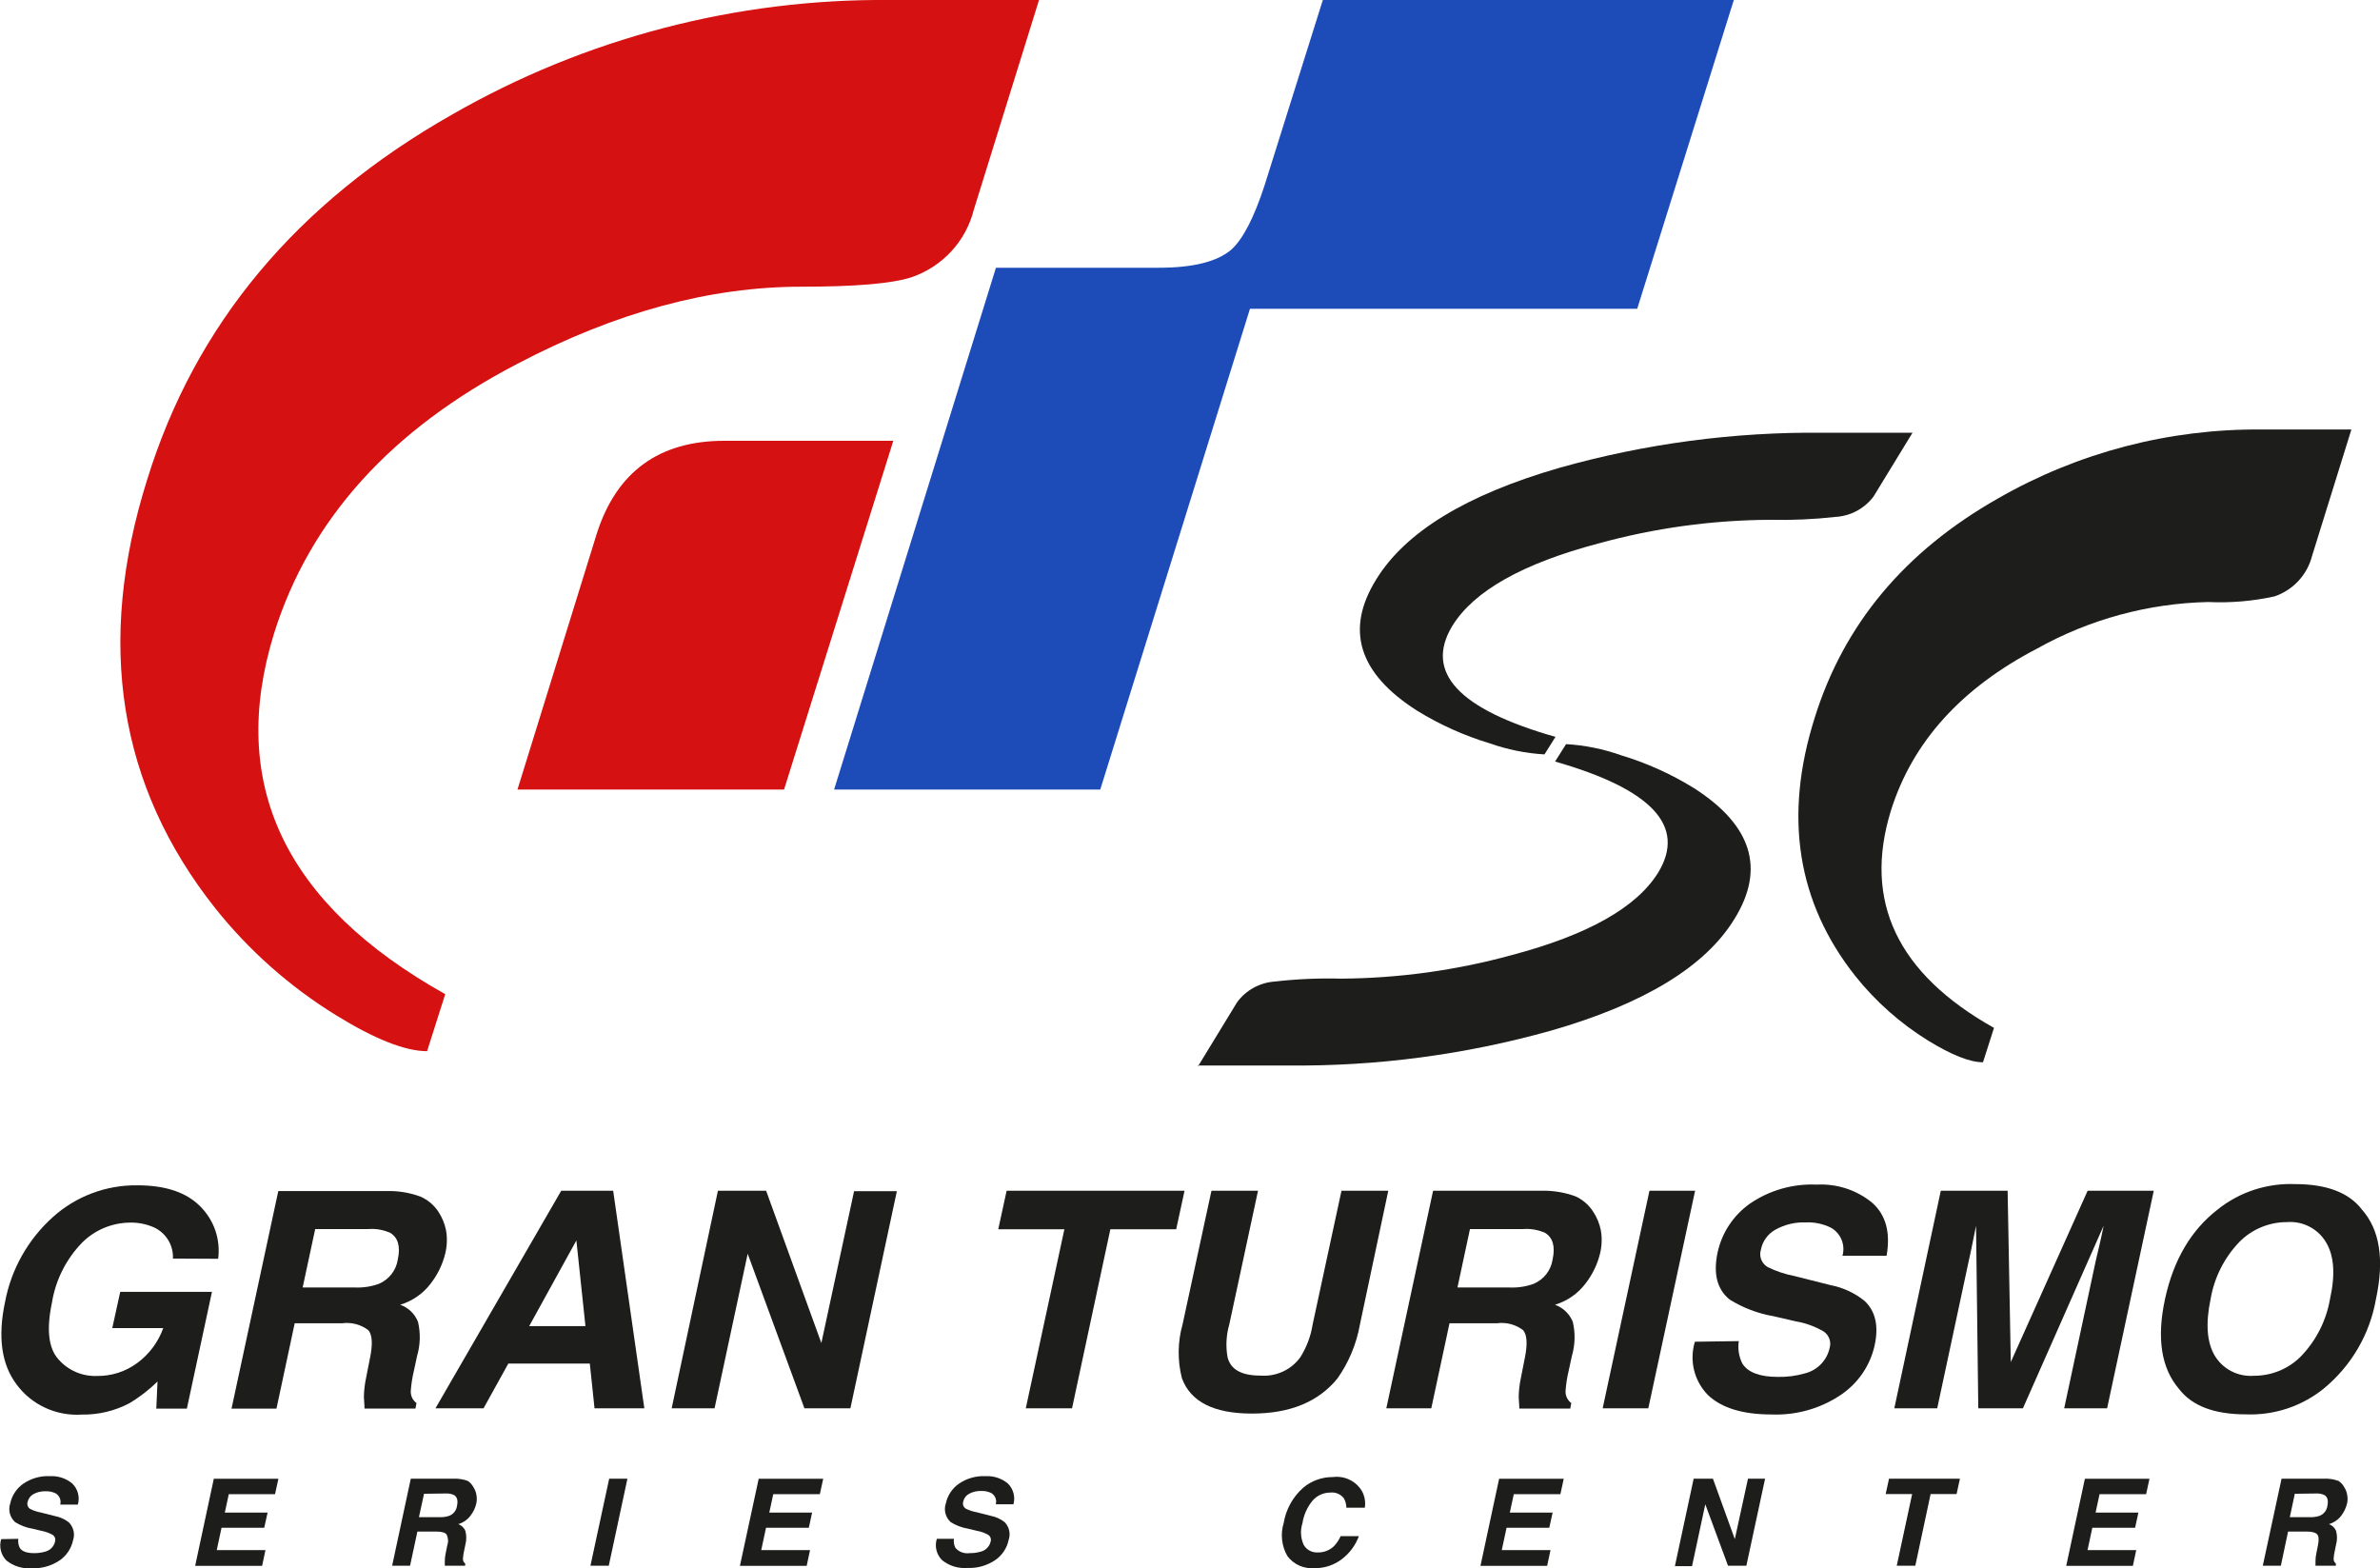 <svg width="85" height="56" viewBox="0 0 85 56" fill="none" xmlns="http://www.w3.org/2000/svg">
<g clip-path="url(#clip0_129_118)">
<path d="M37.108 6.36145e-05H31.794C26.301 -0.05 20.895 1.363 16.145 4.092C10.601 7.238 6.972 11.58 5.259 17.12C3.417 22.96 4.225 28.064 7.683 32.43C8.887 33.943 10.348 35.237 11.999 36.256C13.39 37.113 14.474 37.541 15.253 37.541L15.901 35.504C10.165 32.294 8.127 28 9.787 22.623C11.071 18.531 13.979 15.332 18.478 12.992C21.986 11.15 25.363 10.239 28.617 10.239C30.532 10.239 31.849 10.131 32.555 9.901C33.1 9.714 33.588 9.396 33.977 8.974C34.365 8.553 34.641 8.043 34.779 7.49L37.108 6.36145e-05Z" fill="#D51111"/>
<path d="M83.974 15.339H80.778C77.472 15.308 74.218 16.158 71.359 17.8C68.018 19.694 65.845 22.306 64.808 25.643C63.697 29.16 64.182 32.232 66.264 34.86C66.99 35.77 67.869 36.549 68.862 37.163C69.7 37.678 70.355 37.937 70.821 37.937L71.214 36.709C67.763 34.773 66.536 32.188 67.531 28.954C68.302 26.492 70.053 24.567 72.76 23.159C74.626 22.117 76.722 21.547 78.864 21.5C79.659 21.537 80.456 21.47 81.233 21.299C81.56 21.187 81.853 20.998 82.087 20.746C82.32 20.495 82.487 20.19 82.572 19.859L83.974 15.353V15.339Z" fill="#1D1D1B"/>
<path d="M68.313 15.454H65.118C61.933 15.421 58.761 15.843 55.699 16.706C52.358 17.671 50.185 19.003 49.148 20.698C48.036 22.49 48.522 24.049 50.603 25.376C51.414 25.877 52.288 26.27 53.202 26.546C53.832 26.769 54.492 26.903 55.16 26.942L55.553 26.316C52.096 25.334 50.867 24.015 51.866 22.357C52.638 21.101 54.388 20.122 57.096 19.406C59.084 18.859 61.136 18.576 63.2 18.564C63.991 18.582 64.782 18.547 65.569 18.459C65.833 18.442 66.089 18.368 66.321 18.242C66.553 18.116 66.755 17.942 66.912 17.732L68.313 15.44V15.454Z" fill="#1D1D1B"/>
<path d="M41.392 9.562H35.569L29.789 28.198H39.295L44.642 11.027H58.472L61.922 0H47.244L45.166 6.611C44.787 7.775 44.389 8.544 43.972 8.918C43.47 9.347 42.6 9.562 41.392 9.562Z" fill="#1D4CB9"/>
<path d="M25.869 15.742C23.54 15.742 22.022 16.85 21.316 19.049L18.481 28.198H28.002L31.904 15.742H25.869Z" fill="#D51111"/>
<path d="M42.778 38.052H45.974C49.158 38.087 52.33 37.667 55.393 36.807C58.734 35.846 60.907 34.514 61.944 32.819C63.055 31.027 62.57 29.467 60.488 28.14C59.678 27.639 58.804 27.246 57.889 26.971C57.259 26.747 56.6 26.614 55.931 26.575L55.538 27.197C58.996 28.184 60.225 29.503 59.225 31.156C58.453 32.409 56.703 33.391 53.995 34.108C52.007 34.654 49.955 34.937 47.892 34.95C47.1 34.929 46.309 34.964 45.523 35.054C45.258 35.073 45.002 35.149 44.77 35.277C44.539 35.404 44.339 35.58 44.183 35.792L42.782 38.088L42.778 38.052Z" fill="#1D1D1B"/>
<path d="M6.176 44.947C6.187 44.717 6.129 44.488 6.01 44.29C5.89 44.092 5.713 43.934 5.502 43.835C5.232 43.715 4.937 43.656 4.64 43.663C3.996 43.669 3.381 43.928 2.929 44.382C2.36 44.969 1.986 45.714 1.856 46.517C1.655 47.47 1.728 48.147 2.085 48.543C2.254 48.738 2.465 48.892 2.702 48.996C2.94 49.099 3.198 49.149 3.457 49.14C3.982 49.148 4.494 48.982 4.913 48.669C5.335 48.355 5.654 47.924 5.83 47.431H4.01L4.294 46.135H7.57L6.674 50.306H5.582L5.626 49.335C5.32 49.639 4.977 49.904 4.603 50.123C4.084 50.393 3.505 50.529 2.918 50.519C2.469 50.548 2.02 50.464 1.613 50.275C1.206 50.087 0.854 49.799 0.589 49.439C0.05 48.719 -0.084 47.74 0.181 46.495C0.4 45.33 0.998 44.267 1.885 43.468C2.709 42.724 3.789 42.317 4.905 42.331C5.906 42.331 6.652 42.579 7.151 43.083C7.395 43.326 7.58 43.621 7.691 43.945C7.802 44.27 7.836 44.615 7.792 44.955L6.176 44.947Z" fill="#1D1D1B"/>
<path d="M15.664 43.285C15.794 43.485 15.884 43.707 15.93 43.94C15.977 44.211 15.968 44.489 15.904 44.757C15.81 45.149 15.633 45.517 15.384 45.837C15.112 46.199 14.729 46.465 14.292 46.596C14.436 46.647 14.568 46.728 14.678 46.833C14.788 46.939 14.873 47.067 14.929 47.208C15.023 47.609 15.012 48.028 14.896 48.424L14.784 48.946C14.726 49.183 14.689 49.423 14.671 49.666C14.665 49.751 14.681 49.835 14.716 49.913C14.752 49.99 14.806 50.057 14.874 50.108L14.838 50.303H13.018C13.018 50.13 12.996 49.99 12.996 49.885C13.001 49.66 13.026 49.436 13.073 49.216L13.215 48.496C13.317 48.003 13.295 47.672 13.157 47.507C13.025 47.405 12.874 47.331 12.713 47.288C12.551 47.246 12.383 47.235 12.218 47.258H10.525L9.874 50.306H8.269L9.939 42.536H13.793C14.21 42.524 14.626 42.591 15.016 42.734C15.282 42.851 15.508 43.042 15.664 43.285ZM11.257 43.893L10.809 45.98H12.669C12.961 45.993 13.253 45.949 13.528 45.851C13.708 45.775 13.865 45.655 13.984 45.502C14.103 45.349 14.18 45.168 14.208 44.976C14.31 44.505 14.208 44.192 13.939 44.03C13.696 43.921 13.43 43.874 13.164 43.893H11.257Z" fill="#1D1D1B"/>
<path d="M20.043 42.526H21.899L23.012 50.296H21.233L21.065 48.698H18.154L17.269 50.296H15.552L20.043 42.526ZM18.9 47.359H20.909L20.585 44.3L18.9 47.359Z" fill="#1D1D1B"/>
<path d="M25.64 42.526H27.362L29.334 47.964L30.503 42.54H32.031L30.371 50.296H28.73L26.703 44.775L25.52 50.296H23.988L25.64 42.526Z" fill="#1D1D1B"/>
<path d="M42.305 42.526L42.007 43.9H39.656L38.287 50.296H36.635L38.014 43.9H35.652L35.951 42.526H42.305Z" fill="#1D1D1B"/>
<path d="M43.266 42.526H44.929L43.903 47.301C43.793 47.681 43.772 48.081 43.841 48.471C43.95 48.907 44.336 49.126 45.006 49.126C45.282 49.149 45.559 49.101 45.811 48.986C46.062 48.872 46.279 48.694 46.44 48.471C46.665 48.114 46.815 47.717 46.88 47.301L47.91 42.526H49.581L48.569 47.301C48.446 47.995 48.172 48.653 47.765 49.23C47.088 50.065 46.07 50.483 44.711 50.483C43.352 50.483 42.519 50.062 42.211 49.22C42.049 48.585 42.058 47.92 42.236 47.291L43.266 42.526Z" fill="#1D1D1B"/>
<path d="M56.907 43.285C57.037 43.484 57.127 43.707 57.173 43.94C57.22 44.211 57.211 44.489 57.147 44.757C57.053 45.149 56.875 45.517 56.627 45.837C56.354 46.199 55.972 46.465 55.535 46.596C55.678 46.648 55.809 46.729 55.919 46.835C56.029 46.94 56.115 47.067 56.172 47.208C56.266 47.609 56.255 48.028 56.139 48.424L56.026 48.946C55.969 49.182 55.931 49.423 55.913 49.666C55.908 49.751 55.923 49.835 55.959 49.912C55.995 49.99 56.049 50.057 56.117 50.108L56.081 50.303H54.261C54.261 50.13 54.239 49.99 54.239 49.885C54.243 49.66 54.269 49.436 54.316 49.216L54.458 48.496C54.559 48.003 54.538 47.672 54.399 47.506C54.267 47.405 54.117 47.331 53.955 47.288C53.794 47.245 53.626 47.235 53.46 47.258H51.768L51.117 50.296H49.511L51.182 42.525H55.036C55.454 42.513 55.87 42.581 56.263 42.723C56.529 42.844 56.753 43.039 56.907 43.285ZM52.499 43.893L52.052 45.98H53.912C54.204 45.993 54.495 45.949 54.77 45.851C54.95 45.775 55.107 45.655 55.227 45.502C55.346 45.349 55.423 45.168 55.451 44.976C55.553 44.505 55.451 44.192 55.182 44.03C54.939 43.921 54.672 43.874 54.407 43.893H52.499Z" fill="#1D1D1B"/>
<path d="M58.868 50.296H57.238L58.909 42.526H60.539L58.868 50.296Z" fill="#1D1D1B"/>
<path d="M62.1 47.895C62.059 48.166 62.102 48.444 62.224 48.691C62.421 49.011 62.847 49.173 63.491 49.173C63.819 49.181 64.147 49.138 64.463 49.047C64.68 48.992 64.878 48.879 65.033 48.719C65.189 48.56 65.296 48.36 65.343 48.143C65.376 48.035 65.373 47.919 65.334 47.812C65.296 47.705 65.224 47.613 65.129 47.55C64.823 47.371 64.488 47.249 64.139 47.19L63.342 47.006C62.786 46.911 62.254 46.709 61.776 46.412C61.325 46.052 61.181 45.491 61.343 44.728C61.494 44.03 61.901 43.411 62.486 42.993C63.188 42.508 64.033 42.267 64.888 42.306C65.608 42.268 66.315 42.501 66.868 42.957C67.353 43.389 67.523 44.019 67.378 44.847H65.802C65.855 44.66 65.845 44.461 65.773 44.281C65.7 44.101 65.57 43.949 65.401 43.85C65.119 43.708 64.804 43.641 64.488 43.656C64.116 43.642 63.747 43.73 63.422 43.907C63.285 43.981 63.166 44.084 63.074 44.208C62.982 44.333 62.919 44.476 62.89 44.627C62.853 44.743 62.856 44.867 62.9 44.98C62.943 45.093 63.025 45.189 63.13 45.25C63.432 45.399 63.753 45.507 64.084 45.57L65.369 45.894C65.816 45.98 66.234 46.172 66.588 46.456C66.981 46.823 67.102 47.352 66.952 48.043C66.794 48.764 66.363 49.398 65.747 49.813C65.019 50.304 64.15 50.55 63.269 50.515C62.245 50.515 61.489 50.285 61.001 49.824C60.758 49.577 60.586 49.269 60.503 48.934C60.421 48.598 60.431 48.247 60.532 47.917L62.1 47.895Z" fill="#1D1D1B"/>
<path d="M74.558 42.526H76.92L75.254 50.296H73.721L74.846 45.038C74.882 44.886 74.933 44.678 74.995 44.404C75.057 44.131 75.101 43.922 75.13 43.774L72.247 50.296H70.653L70.573 43.774C70.544 43.922 70.5 44.134 70.446 44.404C70.391 44.674 70.347 44.886 70.311 45.038L69.186 50.296H67.654L69.314 42.526H71.701L71.814 48.644L74.558 42.526Z" fill="#1D1D1B"/>
<path d="M82.973 49.605C82.193 50.229 81.21 50.551 80.207 50.511C79.081 50.511 78.286 50.209 77.823 49.605C77.187 48.863 77.02 47.794 77.321 46.398C77.622 45.002 78.249 43.934 79.202 43.195C79.982 42.57 80.966 42.248 81.968 42.288C83.094 42.288 83.889 42.59 84.352 43.195C84.993 43.915 85.16 44.982 84.855 46.398C84.636 47.655 83.968 48.793 82.973 49.605ZM83.213 46.398C83.41 45.522 83.362 44.844 83.071 44.364C82.93 44.127 82.725 43.934 82.479 43.807C82.232 43.679 81.954 43.623 81.677 43.645C81.358 43.644 81.041 43.708 80.748 43.832C80.454 43.955 80.188 44.137 79.967 44.364C79.434 44.925 79.081 45.629 78.951 46.387C78.767 47.26 78.815 47.936 79.097 48.413C79.239 48.651 79.446 48.844 79.694 48.971C79.941 49.098 80.22 49.154 80.498 49.133C80.817 49.134 81.132 49.071 81.425 48.947C81.718 48.824 81.982 48.642 82.201 48.413C82.731 47.854 83.082 47.153 83.213 46.398Z" fill="#1D1D1B"/>
<path d="M0.655 54.956C0.639 55.066 0.656 55.178 0.706 55.277C0.782 55.403 0.953 55.467 1.212 55.467C1.343 55.47 1.475 55.453 1.601 55.417C1.69 55.397 1.772 55.353 1.836 55.289C1.9 55.226 1.945 55.145 1.965 55.057C1.979 55.013 1.979 54.966 1.964 54.923C1.949 54.879 1.92 54.842 1.881 54.816C1.758 54.746 1.624 54.697 1.485 54.672L1.168 54.596C0.944 54.56 0.73 54.479 0.538 54.359C0.447 54.275 0.382 54.167 0.351 54.048C0.321 53.928 0.327 53.802 0.367 53.686C0.427 53.408 0.589 53.161 0.822 52.995C1.103 52.798 1.443 52.7 1.787 52.718C2.074 52.703 2.356 52.795 2.577 52.977C2.677 53.073 2.749 53.194 2.784 53.327C2.82 53.46 2.819 53.6 2.78 53.733H2.151C2.171 53.658 2.166 53.579 2.138 53.507C2.109 53.435 2.057 53.374 1.991 53.333C1.878 53.278 1.752 53.252 1.627 53.258C1.477 53.252 1.328 53.287 1.197 53.358C1.144 53.387 1.097 53.427 1.06 53.476C1.024 53.524 0.999 53.58 0.986 53.639C0.971 53.686 0.973 53.736 0.99 53.781C1.007 53.827 1.039 53.865 1.081 53.891C1.201 53.951 1.33 53.993 1.463 54.017L1.976 54.147C2.155 54.181 2.323 54.259 2.464 54.373C2.544 54.456 2.6 54.558 2.626 54.67C2.652 54.782 2.646 54.898 2.609 55.007C2.548 55.299 2.376 55.556 2.129 55.727C1.837 55.923 1.488 56.022 1.135 56.007C0.809 56.033 0.484 55.934 0.229 55.73C0.132 55.631 0.063 55.508 0.031 55.374C-0.002 55.24 0.002 55.099 0.043 54.967L0.655 54.956Z" fill="#1D1D1B"/>
<path d="M9.823 53.362H8.171L8.029 54.02H9.557L9.437 54.56H7.912L7.741 55.359H9.481L9.361 55.921H6.97L7.636 52.811H9.943L9.823 53.362Z" fill="#1D1D1B"/>
<path d="M16.905 53.106C16.957 53.185 16.993 53.273 17.011 53.365C17.034 53.474 17.034 53.585 17.011 53.693C16.975 53.851 16.904 54 16.803 54.129C16.695 54.274 16.542 54.38 16.367 54.431C16.424 54.452 16.476 54.484 16.52 54.526C16.564 54.569 16.599 54.619 16.621 54.675C16.663 54.835 16.663 55.002 16.621 55.161L16.578 55.37C16.555 55.466 16.541 55.563 16.534 55.662C16.531 55.695 16.537 55.729 16.551 55.76C16.565 55.791 16.587 55.818 16.614 55.838V55.917H15.886C15.886 55.849 15.886 55.791 15.886 55.748C15.887 55.658 15.897 55.569 15.915 55.482L15.974 55.194C15.996 55.13 16.006 55.061 16.002 54.993C15.997 54.925 15.979 54.859 15.948 54.798C15.893 54.73 15.766 54.697 15.584 54.697H14.907L14.645 55.917H14.005L14.671 52.808H16.214C16.381 52.803 16.548 52.83 16.705 52.887C16.789 52.942 16.858 53.018 16.905 53.106ZM15.144 53.347L14.962 54.182H15.708C15.824 54.187 15.94 54.17 16.05 54.132C16.124 54.101 16.188 54.052 16.236 53.989C16.284 53.925 16.314 53.851 16.323 53.772C16.363 53.581 16.323 53.456 16.214 53.391C16.117 53.348 16.011 53.33 15.904 53.337L15.144 53.347Z" fill="#1D1D1B"/>
<path d="M21.742 55.917H21.087L21.757 52.808H22.408L21.742 55.917Z" fill="#1D1D1B"/>
<path d="M29.28 53.362H27.616L27.474 54.02H29.003L28.887 54.56H27.358L27.187 55.359H28.93L28.81 55.921H26.426L27.096 52.811H29.4L29.28 53.362Z" fill="#1D1D1B"/>
<path d="M34.069 54.956C34.053 55.066 34.071 55.177 34.12 55.277C34.181 55.348 34.259 55.404 34.348 55.437C34.437 55.47 34.532 55.481 34.626 55.467C34.758 55.47 34.889 55.453 35.015 55.417C35.104 55.397 35.186 55.353 35.25 55.289C35.315 55.225 35.359 55.145 35.379 55.057C35.394 55.013 35.393 54.966 35.378 54.923C35.363 54.879 35.334 54.842 35.296 54.816C35.173 54.745 35.039 54.697 34.899 54.672L34.582 54.596C34.358 54.559 34.144 54.479 33.953 54.359C33.861 54.275 33.796 54.167 33.766 54.047C33.735 53.928 33.741 53.802 33.782 53.686C33.841 53.408 34.003 53.161 34.236 52.995C34.518 52.798 34.857 52.701 35.201 52.718C35.488 52.703 35.77 52.795 35.991 52.977C36.089 53.072 36.16 53.191 36.195 53.322C36.231 53.453 36.231 53.591 36.194 53.722H35.565C35.585 53.647 35.581 53.568 35.552 53.496C35.523 53.424 35.471 53.363 35.405 53.322C35.292 53.266 35.167 53.24 35.041 53.247C34.891 53.241 34.743 53.276 34.611 53.347C34.558 53.376 34.511 53.416 34.475 53.465C34.438 53.513 34.413 53.569 34.4 53.628C34.386 53.675 34.387 53.725 34.404 53.77C34.421 53.816 34.453 53.855 34.495 53.88C34.616 53.94 34.744 53.982 34.877 54.006L35.39 54.136C35.57 54.171 35.738 54.249 35.882 54.362C35.961 54.445 36.017 54.548 36.042 54.66C36.067 54.771 36.06 54.888 36.023 54.996C35.964 55.288 35.791 55.546 35.543 55.716C35.252 55.912 34.905 56.011 34.553 55.996C34.226 56.023 33.901 55.924 33.647 55.719C33.548 55.621 33.479 55.498 33.445 55.364C33.412 55.229 33.416 55.088 33.458 54.956H34.069Z" fill="#1D1D1B"/>
<path d="M46.542 53.132C46.837 52.883 47.213 52.748 47.601 52.75C47.807 52.723 48.018 52.757 48.205 52.849C48.392 52.941 48.546 53.085 48.649 53.265C48.742 53.443 48.775 53.646 48.744 53.844H48.085C48.083 53.726 48.052 53.61 47.994 53.506C47.937 53.434 47.862 53.377 47.777 53.342C47.691 53.306 47.598 53.293 47.506 53.304C47.387 53.305 47.27 53.33 47.162 53.379C47.054 53.428 46.958 53.5 46.88 53.589C46.687 53.821 46.562 54.101 46.516 54.398C46.433 54.656 46.45 54.934 46.564 55.179C46.615 55.264 46.688 55.333 46.776 55.38C46.864 55.426 46.963 55.448 47.062 55.442C47.169 55.445 47.275 55.427 47.374 55.388C47.474 55.35 47.564 55.292 47.641 55.219C47.741 55.113 47.822 54.992 47.881 54.859H48.532C48.412 55.186 48.2 55.471 47.921 55.683C47.644 55.895 47.303 56.008 46.953 56.004C46.767 56.02 46.579 55.989 46.408 55.914C46.237 55.838 46.089 55.72 45.978 55.572C45.875 55.394 45.811 55.197 45.789 54.993C45.766 54.789 45.786 54.584 45.847 54.388C45.927 53.903 46.172 53.46 46.542 53.132Z" fill="#1D1D1B"/>
<path d="M55.728 53.362H54.064L53.922 54.02H55.451L55.331 54.56H53.806L53.635 55.359H55.375L55.255 55.921H52.874L53.54 52.811H55.848L55.728 53.362Z" fill="#1D1D1B"/>
<path d="M60.488 52.808H61.176L61.958 54.967L62.428 52.808H63.039L62.37 55.917H61.715L60.903 53.722L60.43 55.932H59.818L60.488 52.808Z" fill="#1D1D1B"/>
<path d="M69.998 52.808L69.878 53.358H68.95L68.404 55.917H67.741L68.291 53.358H67.345L67.465 52.808H69.998Z" fill="#1D1D1B"/>
<path d="M76.647 53.362H74.984L74.842 54.02H76.371L76.254 54.56H74.726L74.555 55.359H76.294L76.174 55.921H73.794L74.46 52.811H76.767L76.647 53.362Z" fill="#1D1D1B"/>
<path d="M83.719 53.106C83.771 53.185 83.807 53.273 83.824 53.365C83.848 53.474 83.848 53.585 83.824 53.693C83.786 53.851 83.716 53.999 83.617 54.129C83.507 54.273 83.352 54.38 83.177 54.431C83.234 54.452 83.286 54.484 83.33 54.526C83.374 54.569 83.409 54.619 83.431 54.675C83.475 54.835 83.475 55.002 83.431 55.161L83.388 55.37C83.365 55.466 83.351 55.563 83.344 55.662C83.341 55.695 83.347 55.729 83.361 55.76C83.375 55.791 83.397 55.818 83.424 55.838V55.917H82.696C82.696 55.849 82.696 55.791 82.696 55.748C82.697 55.658 82.707 55.569 82.725 55.482L82.783 55.194C82.823 54.996 82.816 54.863 82.758 54.798C82.7 54.733 82.576 54.697 82.394 54.697H81.717L81.459 55.917H80.814L81.484 52.808H83.024C83.191 52.803 83.358 52.83 83.515 52.887C83.601 52.941 83.671 53.017 83.719 53.106ZM81.957 53.347L81.779 54.182H82.507C82.623 54.187 82.739 54.17 82.849 54.132C82.923 54.101 82.987 54.052 83.035 53.989C83.083 53.925 83.113 53.851 83.122 53.772C83.162 53.581 83.122 53.456 83.013 53.391C82.916 53.348 82.809 53.329 82.703 53.337L81.957 53.347Z" fill="#1D1D1B"/>
</g>
<defs>
<clipPath id="clip0_129_118">
<rect width="85" height="56" fill="white"/>
</clipPath>
</defs>
</svg>
